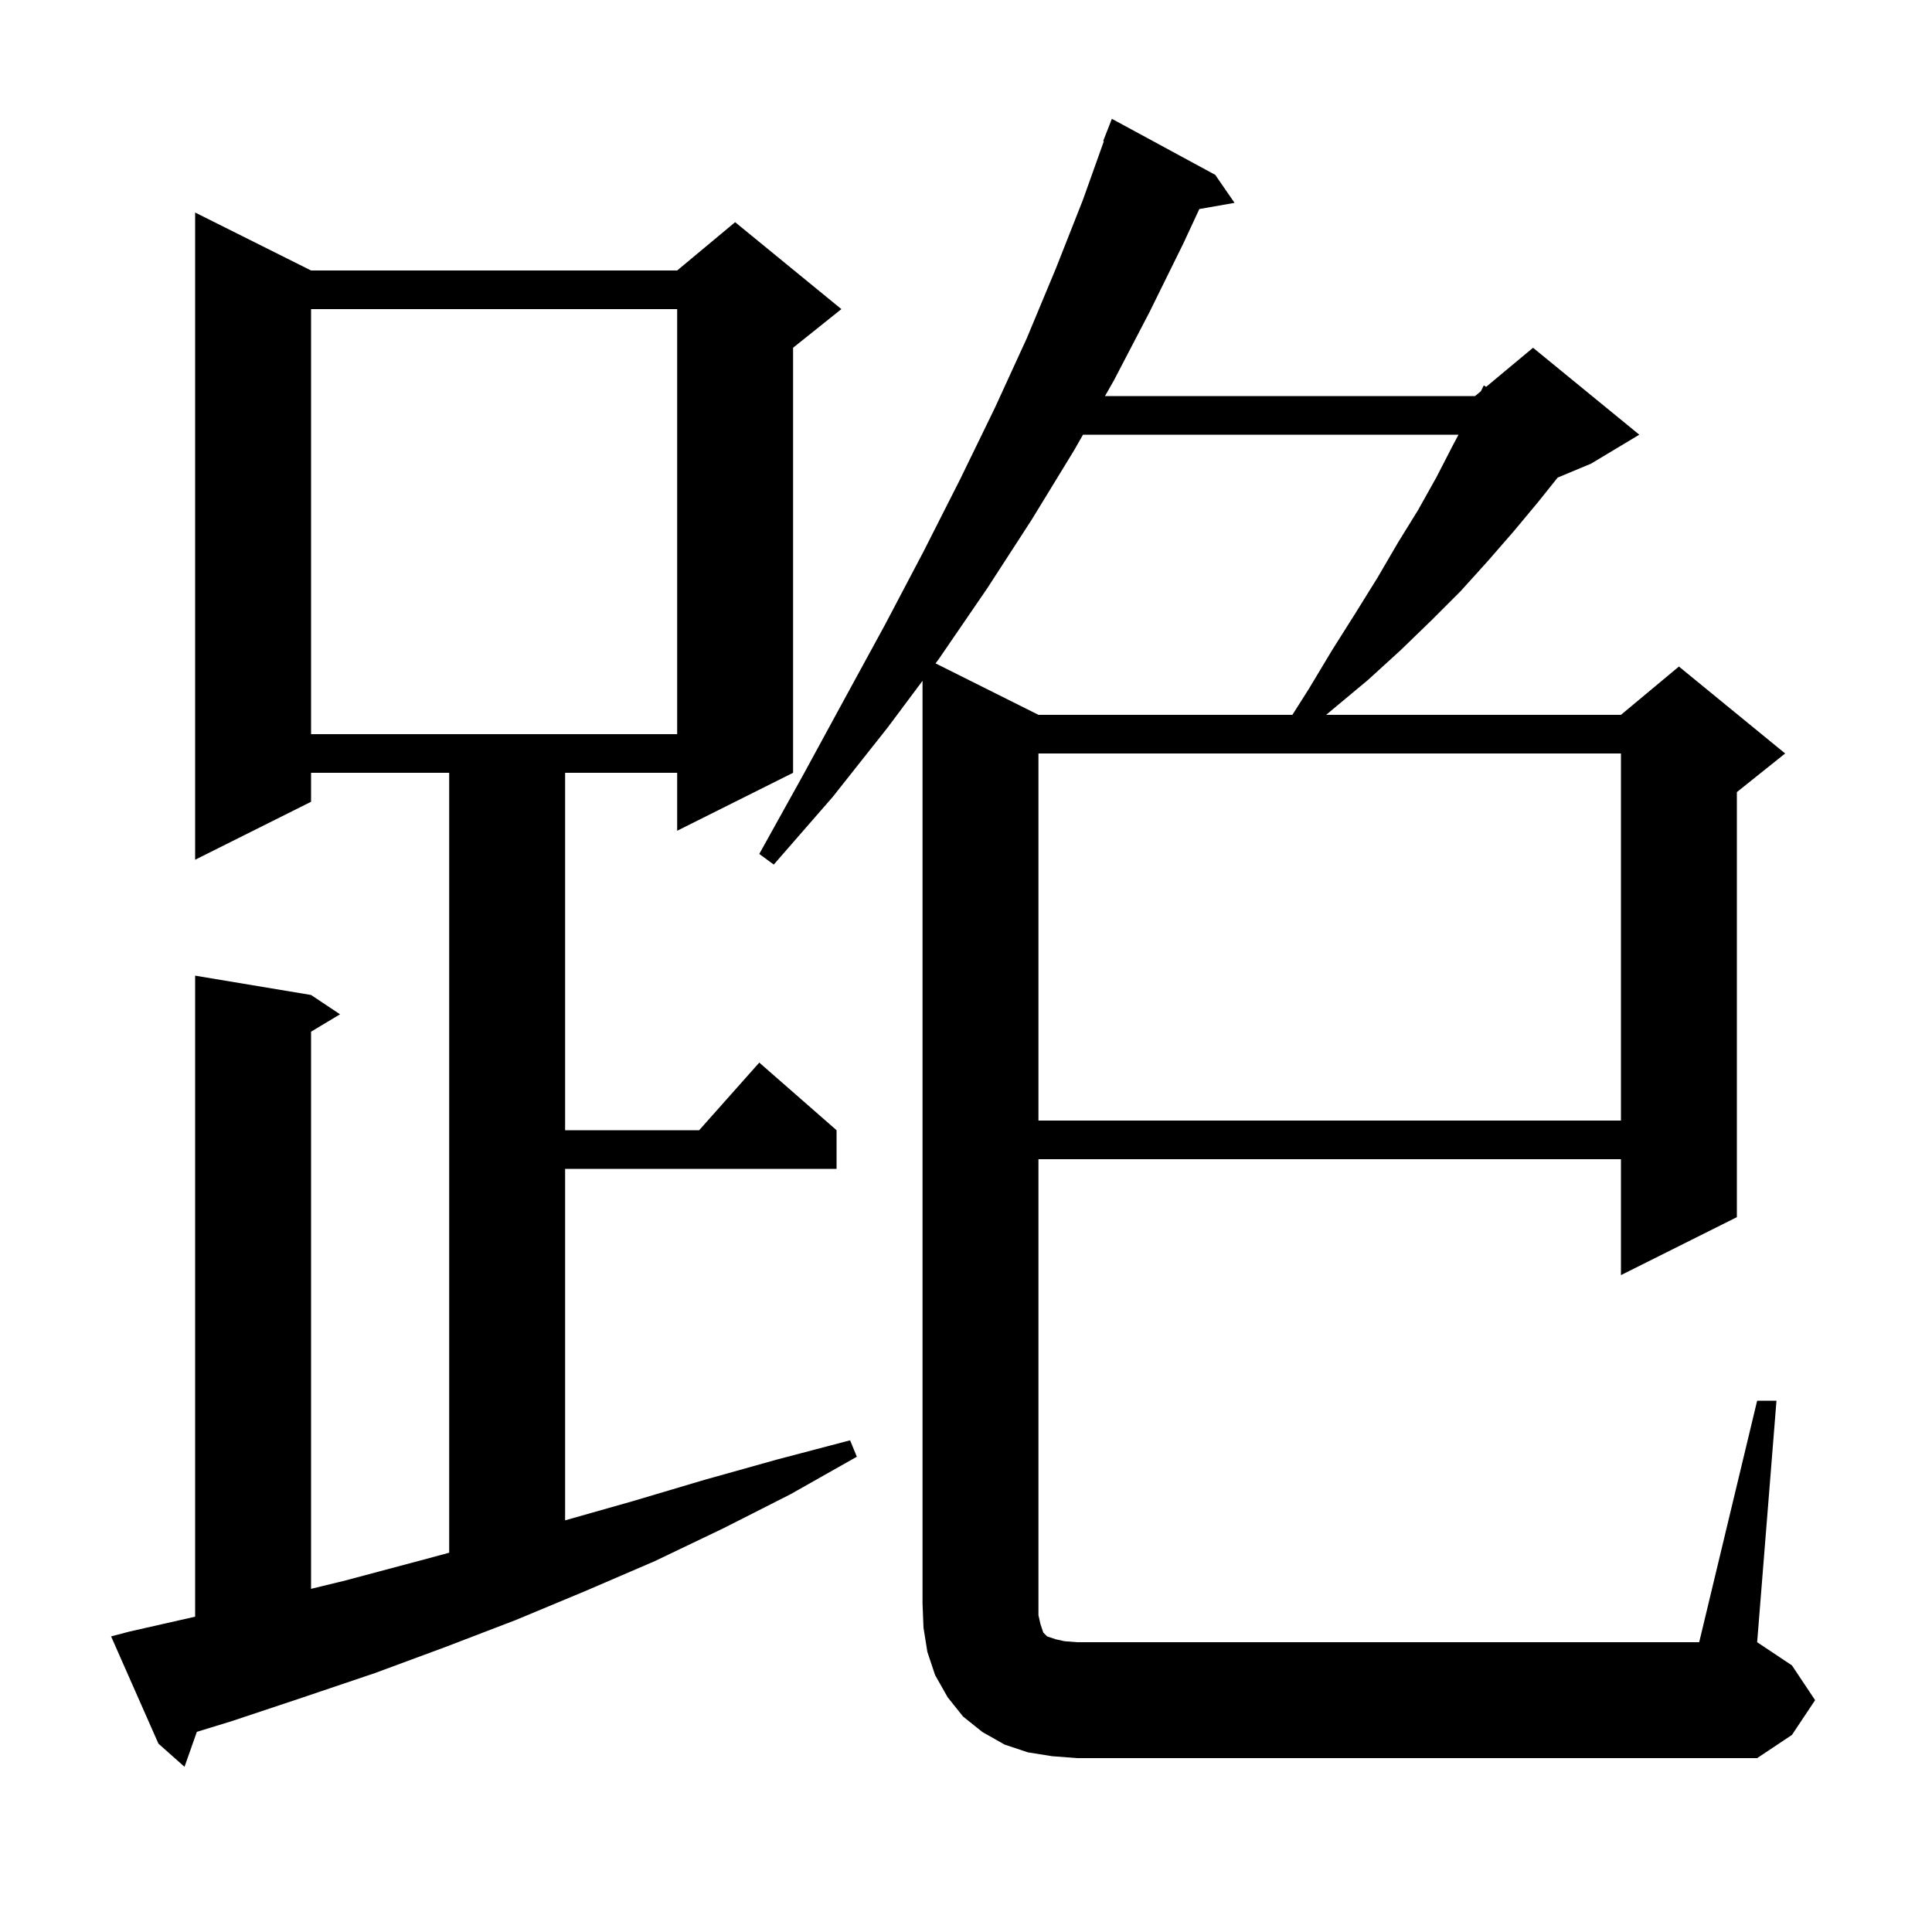 <svg xmlns="http://www.w3.org/2000/svg" xmlns:xlink="http://www.w3.org/1999/xlink" version="1.1" baseProfile="full" viewBox="0 0 200 200" width="200" height="200">
<g fill="black">
<path d="M 13.4 168.9 L 20.2 167.359 L 20.2 101.0 L 32.2 103.0 L 35.2 105.0 L 32.2 106.8 L 32.2 164.476 L 35.8 163.6 L 43.3 161.6 L 46.5 160.735 L 46.5 80.0 L 32.2 80.0 L 32.2 83.0 L 20.2 89.0 L 20.2 22.0 L 32.2 28.0 L 70.1 28.0 L 76.1 23.0 L 87.1 32.0 L 82.1 36.0 L 82.1 80.0 L 70.1 86.0 L 70.1 80.0 L 58.5 80.0 L 58.5 117.0 L 72.378 117.0 L 78.6 110.0 L 86.6 117.0 L 86.6 121.0 L 58.5 121.0 L 58.5 157.386 L 65.5 155.4 L 72.9 153.2 L 80.4 151.1 L 88.0 149.1 L 88.7 150.8 L 81.8 154.7 L 74.9 158.2 L 67.8 161.6 L 60.6 164.7 L 53.4 167.7 L 46.1 170.5 L 38.8 173.2 L 31.4 175.7 L 23.9 178.2 L 20.378 179.28 L 19.1 182.9 L 16.4 180.5 L 11.5 169.4 Z M 181.9 145.0 L 183.9 145.0 L 181.9 170.0 L 185.5 172.4 L 187.9 176.0 L 185.5 179.6 L 181.9 182.0 L 111.5 182.0 L 108.9 181.8 L 106.4 181.4 L 104.0 180.6 L 101.7 179.3 L 99.7 177.7 L 98.1 175.7 L 96.8 173.4 L 96.0 171.0 L 95.6 168.5 L 95.5 166.0 L 95.5 70.477 L 91.9 75.3 L 86.2 82.5 L 80.1 89.5 L 78.6 88.4 L 83.1 80.3 L 87.4 72.4 L 91.6 64.7 L 95.6 57.1 L 99.4 49.6 L 103.0 42.2 L 106.3 35.0 L 109.3 27.8 L 112.1 20.7 L 114.271 14.621 L 114.2 14.6 L 115.1 12.3 L 125.8 18.1 L 127.8 21.0 L 124.155 21.639 L 122.5 25.2 L 119.0 32.3 L 115.3 39.4 L 114.389 41.0 L 152.7 41.0 L 153.3 40.5 L 153.6 39.9 L 153.846 40.045 L 158.7 36.0 L 169.7 45.0 L 164.7 48.0 L 161.25 49.438 L 159.2 52.0 L 156.7 55.0 L 154.0 58.1 L 151.2 61.2 L 148.2 64.2 L 145.0 67.3 L 141.6 70.4 L 138.0 73.4 L 137.284 74.0 L 167.8 74.0 L 173.8 69.0 L 184.8 78.0 L 179.8 82.0 L 179.8 126.0 L 167.8 132.0 L 167.8 120.0 L 107.5 120.0 L 107.5 167.2 L 107.7 168.1 L 108.0 169.0 L 108.4 169.4 L 109.3 169.7 L 110.2 169.9 L 111.5 170.0 L 175.9 170.0 Z M 107.5 78.0 L 107.5 116.0 L 167.8 116.0 L 167.8 78.0 Z M 32.2 32.0 L 32.2 76.0 L 70.1 76.0 L 70.1 32.0 Z M 112.111 45.0 L 111.2 46.6 L 106.8 53.8 L 102.2 60.9 L 97.2 68.2 L 96.847 68.673 L 107.5 74.0 L 133.788 74.0 L 135.5 71.3 L 137.9 67.3 L 140.3 63.5 L 142.6 59.8 L 144.7 56.2 L 146.8 52.8 L 148.7 49.4 L 150.4 46.1 L 150.984 45.0 Z " />
</g>
</svg>
